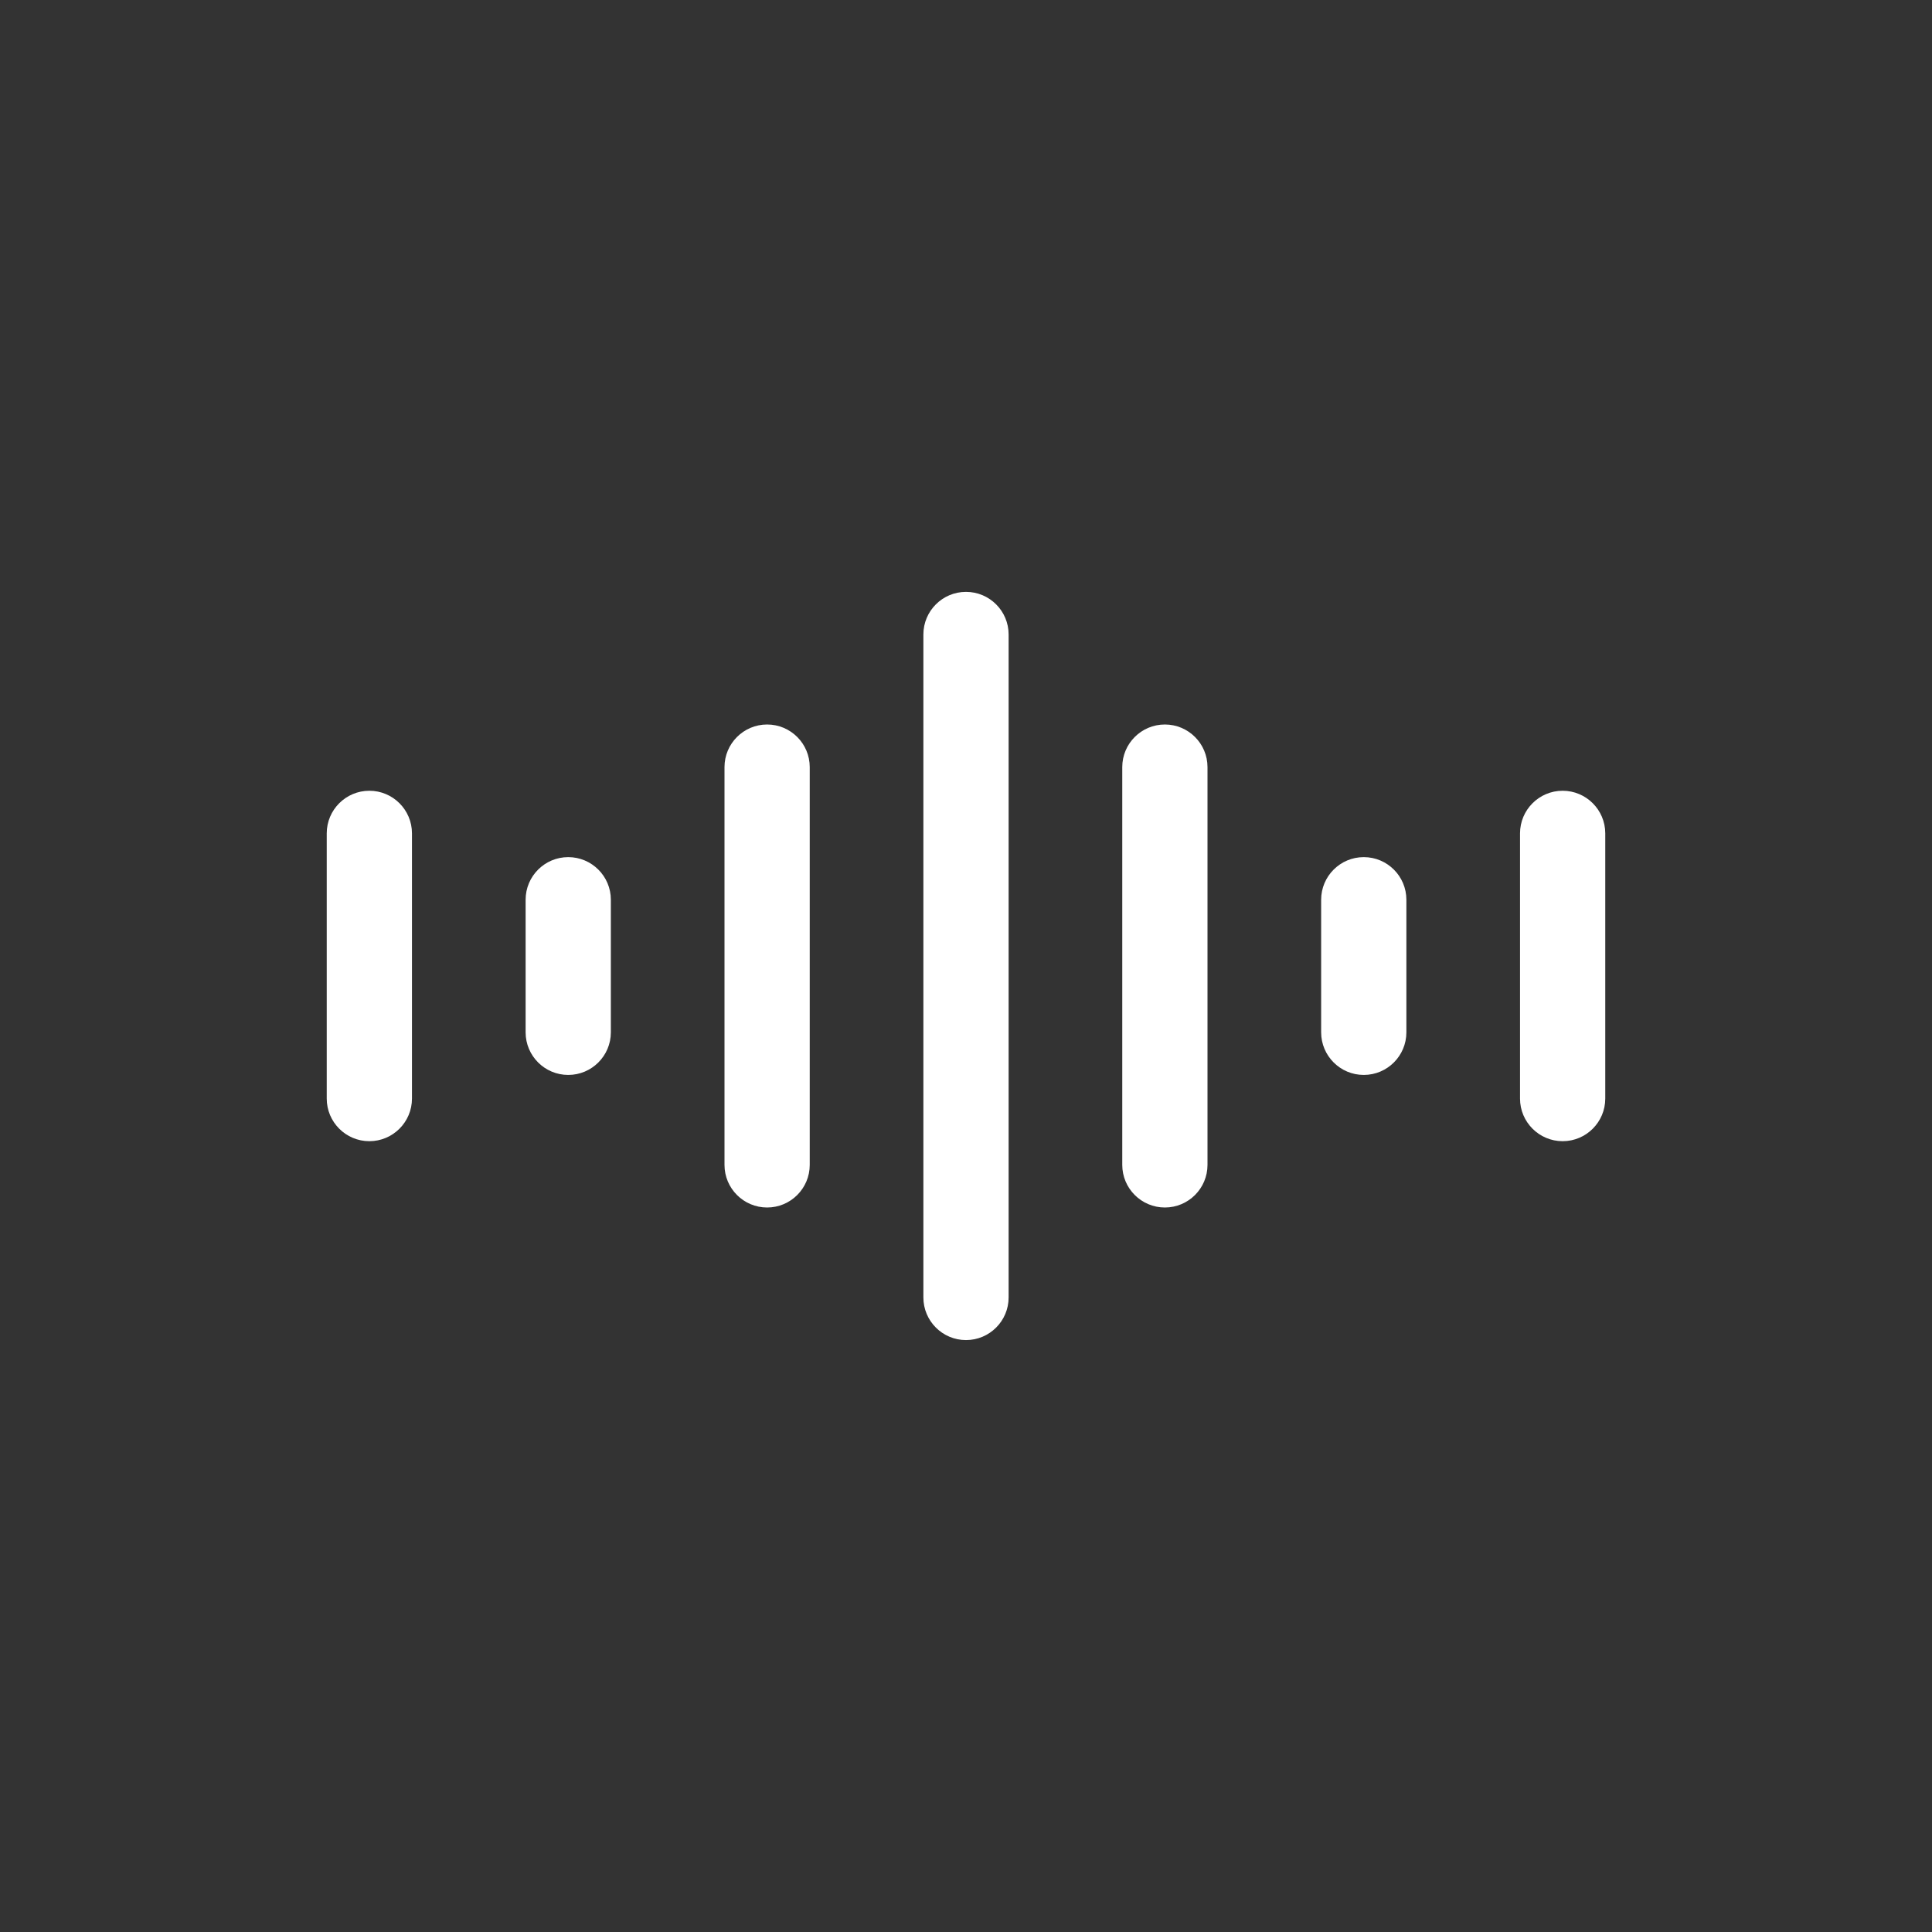 <?xml version="1.0" encoding="UTF-8"?>
<svg id="_레이어_1" data-name="레이어 1" xmlns="http://www.w3.org/2000/svg" viewBox="0 0 34 34">
  <rect x="0" y="0" width="34" height="34" fill="#333333" stroke="none"/>
  <defs>
    <style>
      .cls-1 {
        fill: none;
      }

      .cls-1, .cls-2 {
        stroke-width: 0px;
      }

      .cls-2 {
        fill: #fff;
      }
    </style>
  </defs>
  <rect class="cls-1" width="34" height="34"/>
  <path class="cls-2" d="M24,18.917c-.414,0-.75-.336-.75-.75v-2.333c0-.414.336-.75.75-.75s.75.336.75.75v2.333c0,.414-.336.75-.75.75ZM28.25,19.333v-4.667c0-.414-.336-.75-.75-.75s-.75.336-.75.75v4.667c0,.414.336.75.75.75s.75-.336.75-.75ZM21.25,20.5v-7c0-.414-.336-.75-.75-.75s-.75.336-.75.75v7c0,.414.336.75.75.75s.75-.336.75-.75ZM10.75,18.167v-2.333c0-.414-.336-.75-.75-.75s-.75.336-.75.75v2.333c0,.414.336.75.75.75s.75-.336.75-.75ZM7.25,19.333v-4.667c0-.414-.336-.75-.75-.75s-.75.336-.75.75v4.667c0,.414.336.75.75.75s.75-.336.75-.75ZM14.25,20.5v-7c0-.414-.336-.75-.75-.75s-.75.336-.75.75v7c0,.414.336.75.75.75s.75-.336.75-.75ZM17.75,22.833v-11.667c0-.414-.336-.75-.75-.75s-.75.336-.75.75v11.667c0,.414.336.75.75.75s.75-.336.75-.75Z"/>
</svg>